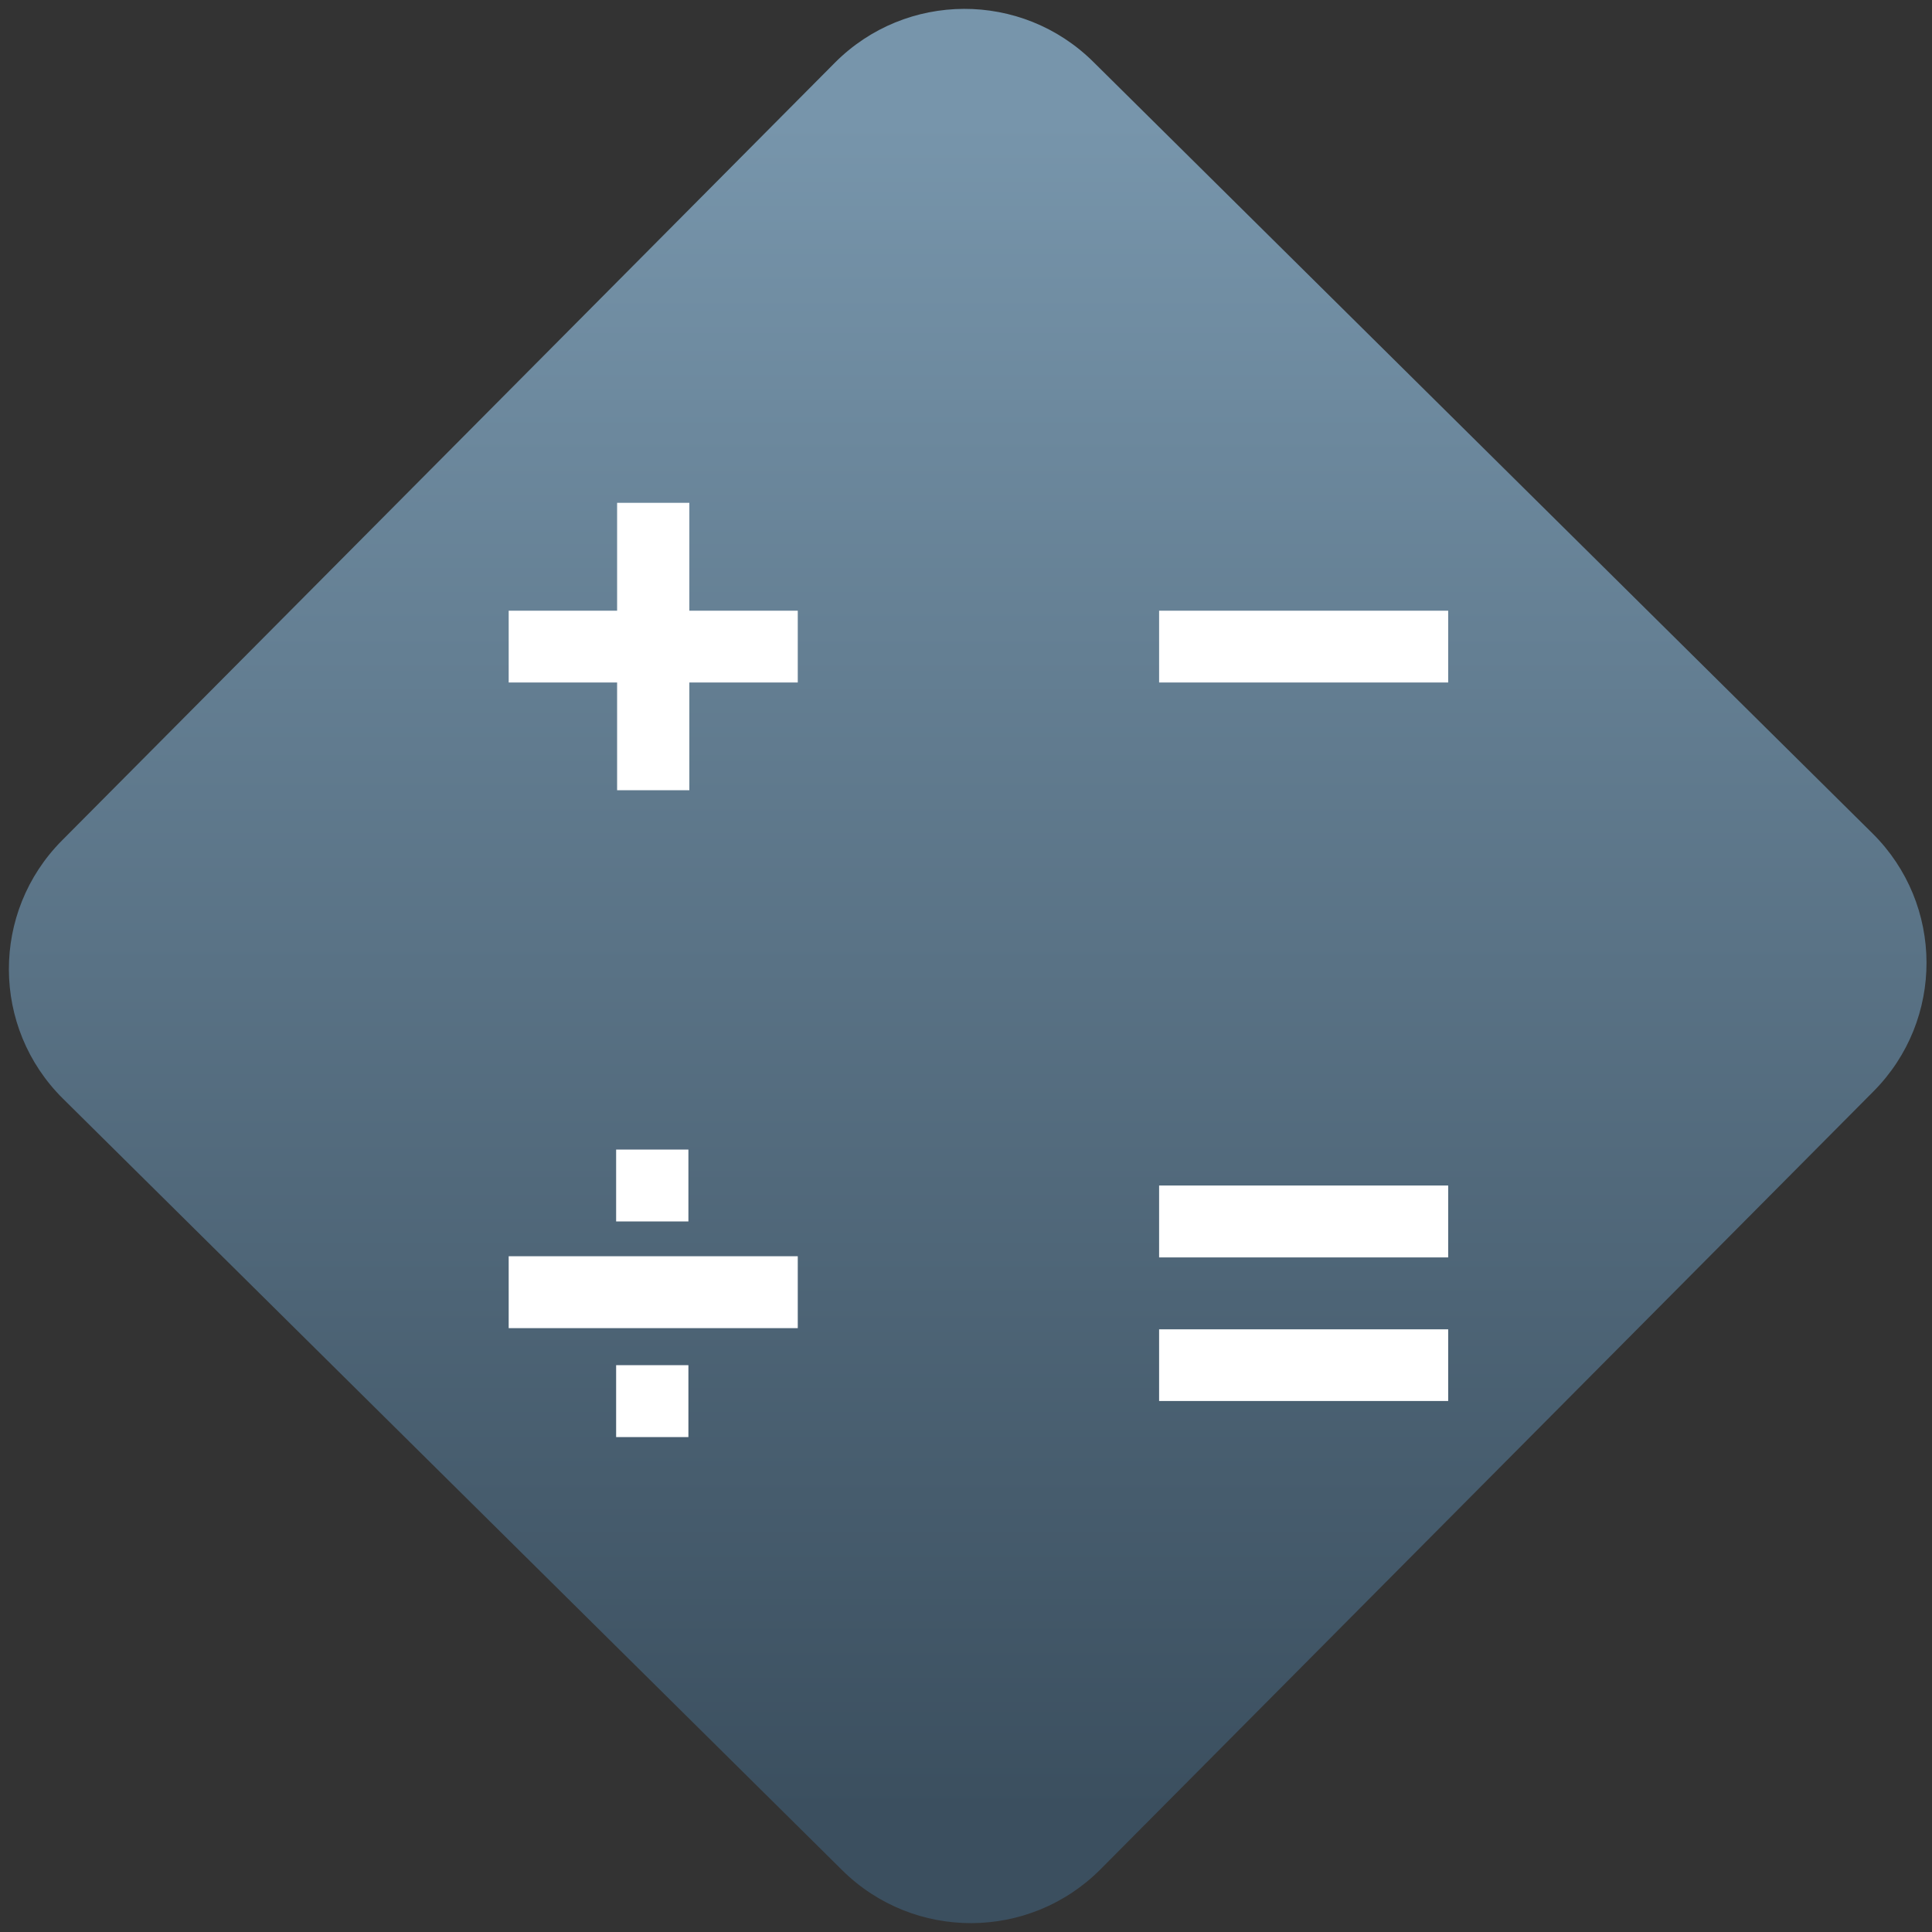 <svg width="64" height="64" viewBox="0 0 64 64" version="1.1"><rect x="0" y="0" width="64" height="64" fill="#333333" stroke="none"/><defs><linearGradient id="linear-pattern-0" gradientUnits="userSpaceOnUse" x1="0" y1="0" x2="0" y2="1" gradientTransform="matrix(60, 0, 0, 56, 0, 4)"><stop offset="0" stop-color="#7795ab" stop-opacity="1"/><stop offset="1" stop-color="#3b4f5f" stop-opacity="1"/></linearGradient></defs><path fill="url(#linear-pattern-0)" fill-opacity="1" d="M 36.219 2.051 L 62.027 27.605 C 64.402 29.957 64.418 33.785 62.059 36.156 L 36.461 61.918 C 34.105 64.289 30.27 64.305 27.895 61.949 L 2.086 36.395 C -0.289 34.043 -0.305 30.215 2.051 27.844 L 27.652 2.082 C 30.008 -0.289 33.844 -0.305 36.219 2.051 Z M 36.219 2.051 " /><g transform="matrix(1.008,0,0,1.003,16.221,16.077)"><path fill-rule="nonzero" fill="rgb(100%, 100%, 100%)" fill-opacity="1" d="M 4.188 0.578 L 4.188 4.141 L 0.625 4.141 L 0.625 6.512 L 4.188 6.512 L 4.188 10.07 L 6.562 10.07 L 6.562 6.512 L 10.125 6.512 L 10.125 4.141 L 6.562 4.141 L 6.562 0.578 Z M 22 4.141 L 22 6.512 L 31.5 6.512 L 31.5 4.141 Z M 4.156 21.938 L 4.156 24.312 L 6.531 24.312 L 6.531 21.938 Z M 22 23.125 L 22 25.5 L 31.5 25.5 L 31.5 23.125 Z M 0.625 25.461 L 0.625 27.836 L 10.125 27.836 L 10.125 25.461 Z M 22 27.875 L 22 30.242 L 31.5 30.242 L 31.5 27.875 Z M 4.156 29.059 L 4.156 31.434 L 6.531 31.434 L 6.531 29.059 Z M 4.156 29.059 "/></g></svg>
